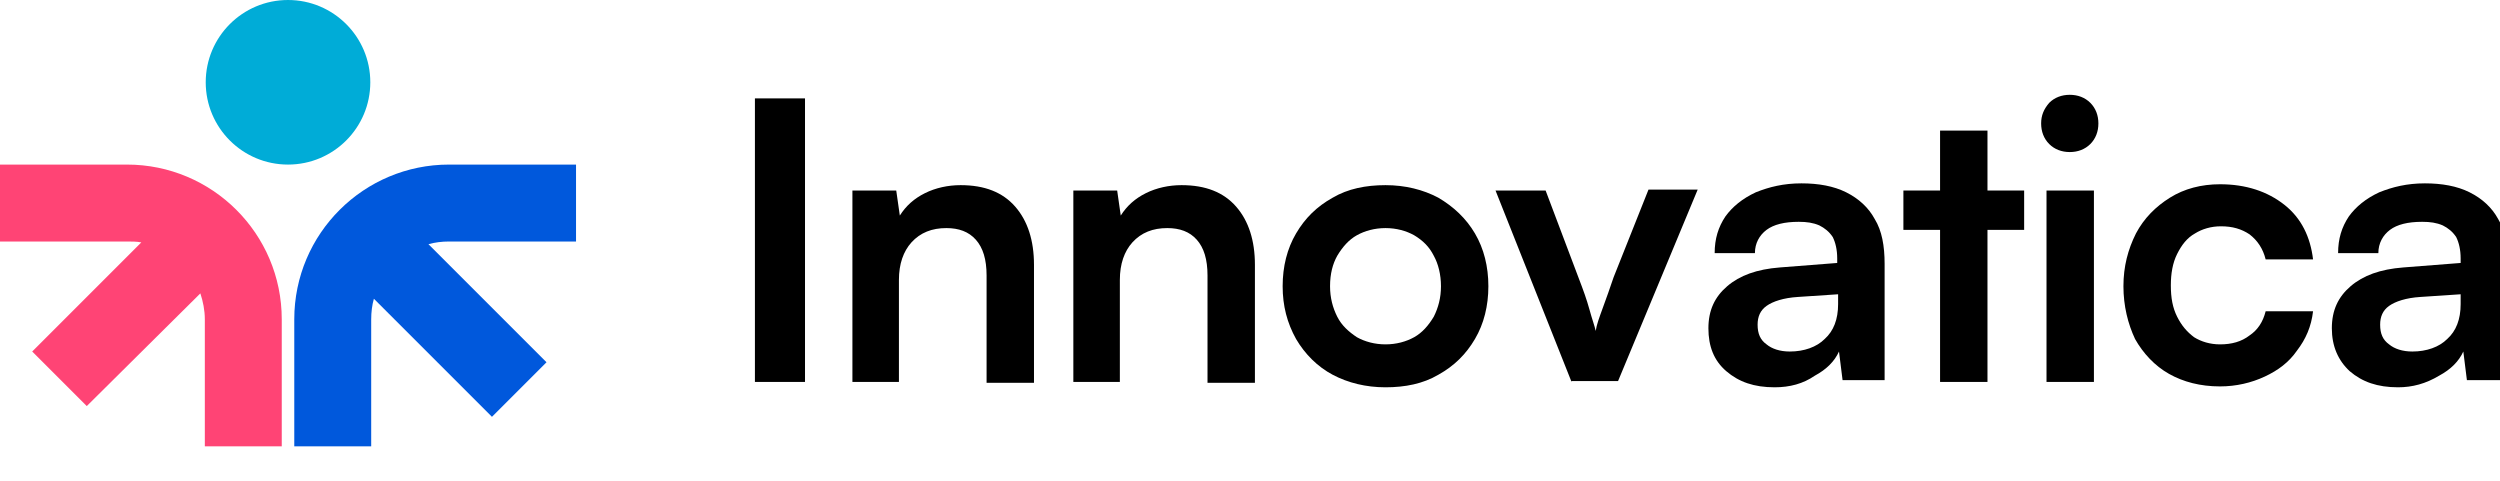 <?xml version="1.0" encoding="utf-8"?>
<!-- Generator: Adobe Illustrator 27.6.1, SVG Export Plug-In . SVG Version: 6.00 Build 0)  -->
<svg version="1.1" id="Layer_1" xmlns="http://www.w3.org/2000/svg" xmlns:xlink="http://www.w3.org/1999/xlink" x="0px" y="0px"
	 viewBox="0 0 279.5 53.8" style="enable-background:new 0 0 279.5 53.8;" xml:space="preserve">
<style type="text/css">
	.st0{fill-rule:evenodd;clip-rule:evenodd;fill:#00ACD7;}
	.st1{fill-rule:evenodd;clip-rule:evenodd;fill:#FF4475;}
	.st2{fill-rule:evenodd;clip-rule:evenodd;fill:#0058DC;}
</style>
<g>
	<g>
		<g>
			<path d="M90,11v31.7h-5.6V11H90z"/>
			<path d="M100.6,42.7h-5.3V21.3h4.9l0.4,2.8c0.7-1.1,1.6-1.9,2.8-2.5c1.2-0.6,2.6-0.9,4-0.9c2.7,0,4.7,0.8,6.1,2.4
				c1.4,1.6,2.1,3.8,2.1,6.5v13.2h-5.3V30.8c0-1.8-0.4-3.1-1.2-4c-0.8-0.9-1.9-1.3-3.3-1.3c-1.6,0-2.9,0.5-3.9,1.6
				c-0.9,1-1.4,2.4-1.4,4.2V42.7z"/>
			<path d="M125.3,42.7H120V21.3h4.9l0.4,2.8c0.7-1.1,1.6-1.9,2.8-2.5c1.2-0.6,2.6-0.9,4-0.9c2.7,0,4.7,0.8,6.1,2.4s2.1,3.8,2.1,6.5
				v13.2h-5.3V30.8c0-1.8-0.4-3.1-1.2-4c-0.8-0.9-1.9-1.3-3.3-1.3c-1.6,0-2.9,0.5-3.9,1.6c-0.9,1-1.4,2.4-1.4,4.2V42.7z"/>
			<path d="M143.4,32c0-2.2,0.5-4.2,1.5-5.9c1-1.7,2.3-3,4.1-4c1.7-1,3.7-1.4,5.9-1.4c2.2,0,4.2,0.5,5.9,1.4c1.7,1,3.1,2.3,4.1,4
				c1,1.7,1.5,3.7,1.5,5.9c0,2.2-0.5,4.2-1.5,5.9c-1,1.7-2.3,3-4.1,4c-1.7,1-3.7,1.4-5.9,1.4c-2.2,0-4.2-0.5-5.9-1.4s-3.1-2.3-4.1-4
				C143.9,36.1,143.4,34.2,143.4,32z M148.7,32c0,1.3,0.3,2.4,0.8,3.4c0.5,1,1.3,1.7,2.2,2.3c0.9,0.5,2,0.8,3.2,0.8
				c1.2,0,2.3-0.3,3.2-0.8c0.9-0.5,1.6-1.3,2.2-2.3c0.5-1,0.8-2.1,0.8-3.4c0-1.3-0.3-2.5-0.8-3.4c-0.5-1-1.2-1.7-2.2-2.3
				c-0.9-0.5-2-0.8-3.2-0.8c-1.2,0-2.3,0.3-3.2,0.8c-0.9,0.5-1.6,1.3-2.2,2.3C149,29.5,148.7,30.6,148.7,32z"/>
			<path d="M175.7,42.7l-8.5-21.4h5.6l3.7,9.8c0.5,1.3,0.9,2.4,1.2,3.5c0.3,1.1,0.6,1.9,0.7,2.4c0.1-0.7,0.4-1.5,0.8-2.6
				c0.4-1.1,0.8-2.2,1.2-3.4l3.9-9.8h5.5l-8.9,21.4H175.7z"/>
			<path d="M198.4,43.3c-2.3,0-4-0.6-5.4-1.8s-2-2.8-2-4.8c0-2,0.7-3.5,2.1-4.7s3.3-1.9,5.9-2.1l6.4-0.5v-0.5c0-1-0.2-1.8-0.5-2.4
				c-0.4-0.6-0.9-1-1.5-1.3c-0.7-0.3-1.4-0.4-2.3-0.4c-1.6,0-2.8,0.3-3.6,0.9c-0.8,0.6-1.3,1.5-1.3,2.6h-4.5c0-1.6,0.4-2.9,1.2-4.1
				c0.8-1.1,1.9-2,3.4-2.7c1.5-0.6,3.1-1,5.1-1c1.9,0,3.6,0.3,5,1c1.4,0.7,2.5,1.7,3.2,3c0.8,1.3,1.1,3,1.1,5v13H206l-0.4-3.2
				c-0.5,1.1-1.4,2-2.7,2.7C201.6,42.9,200.1,43.3,198.4,43.3z M200.1,39.3c1.6,0,3-0.5,3.9-1.4c1-0.9,1.5-2.2,1.5-3.9v-1.1
				l-4.5,0.3c-1.6,0.1-2.8,0.5-3.5,1c-0.7,0.5-1,1.2-1,2.1c0,1,0.3,1.7,1,2.2C198.1,39,199,39.3,200.1,39.3z"/>
			<path d="M212.8,21.3h13.5v4.4h-13.5V21.3z M222.2,42.7h-5.3V14.6h5.3V42.7z"/>
			<path d="M231.4,17c-0.9,0-1.7-0.3-2.3-0.9c-0.6-0.6-0.9-1.4-0.9-2.3c0-0.9,0.3-1.6,0.9-2.3c0.6-0.6,1.4-0.9,2.3-0.9
				c0.9,0,1.7,0.3,2.3,0.9c0.6,0.6,0.9,1.4,0.9,2.3c0,0.9-0.3,1.7-0.9,2.3C233.1,16.7,232.3,17,231.4,17z M228.8,42.7V21.3h5.3v21.4
				H228.8z"/>
			<path d="M237.4,32c0-2.2,0.5-4.1,1.4-5.9c0.9-1.7,2.2-3,3.8-4c1.6-1,3.5-1.5,5.6-1.5c2.9,0,5.3,0.8,7.2,2.3
				c1.9,1.5,2.9,3.6,3.2,6.1h-5.3c-0.3-1.2-0.9-2.1-1.8-2.8c-0.9-0.6-1.9-0.9-3.2-0.9c-1.1,0-2.1,0.3-2.9,0.8
				c-0.9,0.5-1.5,1.3-2,2.3c-0.5,1-0.7,2.2-0.7,3.5c0,1.4,0.2,2.5,0.7,3.5s1.1,1.7,1.9,2.3c0.8,0.5,1.8,0.8,2.9,0.8
				c1.3,0,2.4-0.3,3.3-1c0.9-0.6,1.5-1.5,1.8-2.7h5.3c-0.2,1.7-0.8,3.1-1.8,4.4c-0.9,1.3-2.1,2.2-3.6,2.9c-1.5,0.7-3.2,1.1-5,1.1
				c-2.2,0-4.1-0.5-5.7-1.4c-1.6-0.9-2.9-2.3-3.8-3.9C237.9,36.2,237.4,34.2,237.4,32z"/>
			<path d="M268.1,43.3c-2.3,0-4-0.6-5.4-1.8c-1.3-1.2-2-2.8-2-4.8c0-2,0.7-3.5,2.1-4.7c1.4-1.2,3.3-1.9,5.9-2.1l6.4-0.5v-0.5
				c0-1-0.2-1.8-0.5-2.4c-0.4-0.6-0.9-1-1.5-1.3c-0.7-0.3-1.4-0.4-2.3-0.4c-1.6,0-2.8,0.3-3.6,0.9c-0.8,0.6-1.3,1.5-1.3,2.6h-4.5
				c0-1.6,0.4-2.9,1.2-4.1c0.8-1.1,1.9-2,3.4-2.7c1.5-0.6,3.1-1,5.1-1c1.9,0,3.6,0.3,5,1c1.4,0.7,2.5,1.7,3.2,3c0.8,1.3,1.1,3,1.1,5
				v13h-4.6l-0.4-3.2c-0.5,1.1-1.4,2-2.7,2.7C271.2,42.9,269.7,43.3,268.1,43.3z M269.7,39.3c1.6,0,3-0.5,3.9-1.4
				c1-0.9,1.5-2.2,1.5-3.9v-1.1l-4.5,0.3c-1.6,0.1-2.8,0.5-3.5,1c-0.7,0.5-1,1.2-1,2.1c0,1,0.3,1.7,1,2.2
				C267.7,39,268.6,39.3,269.7,39.3z"/>
		</g>
	</g>
	<circle class="st0" cx="32.2" cy="9.2" r="9.2"/>
	<path class="st1" d="M14.2,18.4c9.5,0,17.3,7.7,17.3,17.3v14.2h-8.6V35.7c0-1-0.2-2-0.5-2.9L9.7,45.4l-6.1-6.1l12.2-12.2
		C15.3,27,14.7,27,14.2,27H0v-8.6H14.2z"/>
	<path class="st2" d="M50.2,18.4c-9.5,0-17.3,7.7-17.3,17.3v14.2h8.6V35.7c0-0.8,0.1-1.6,0.3-2.3L55,46.6l6.1-6.1L47.9,27.3
		c0.7-0.2,1.5-0.3,2.3-0.3h14.2v-8.6H50.2z"/>
</g>
</svg>
